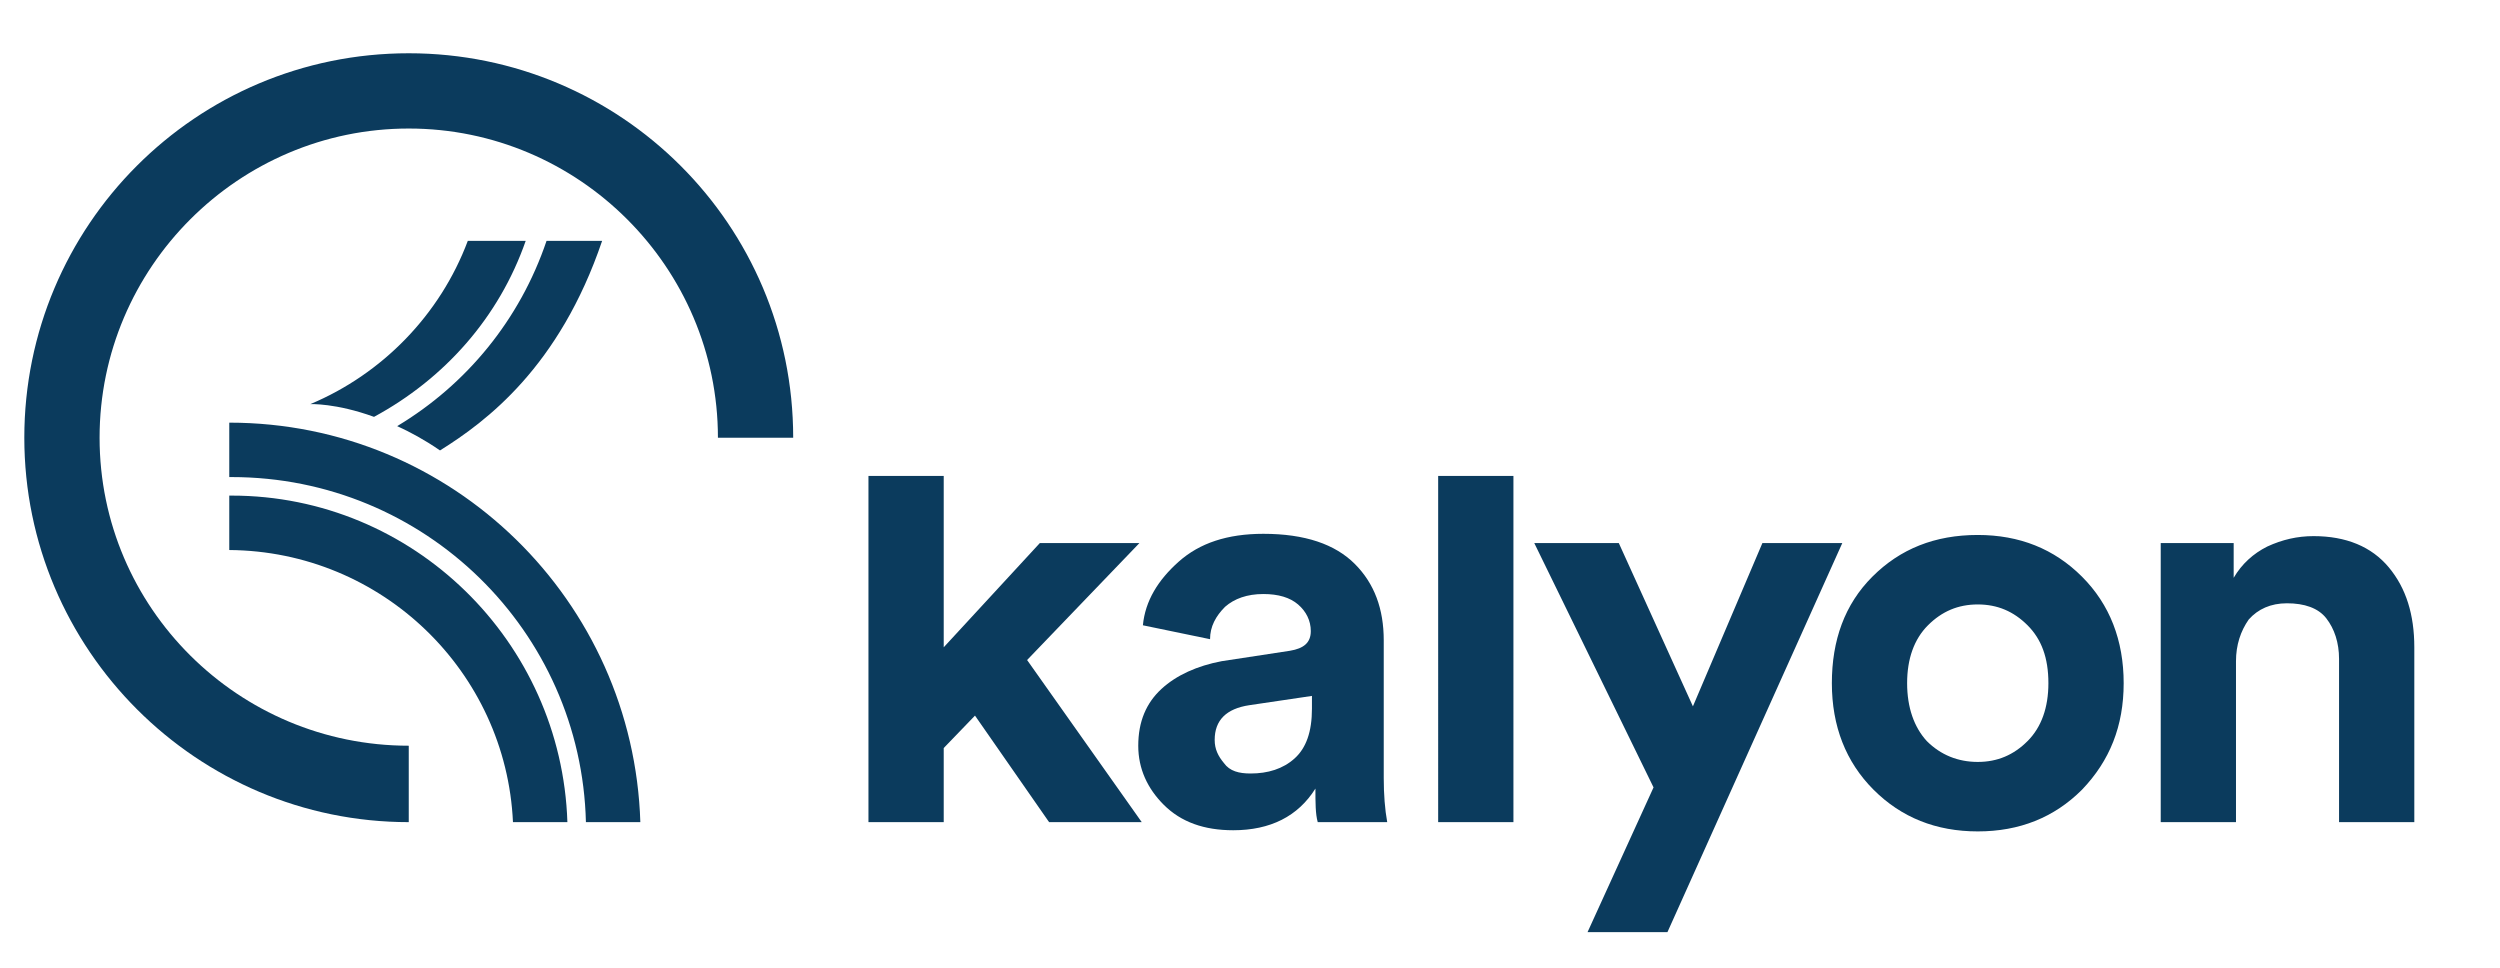 <svg xmlns="http://www.w3.org/2000/svg" viewBox="0 0 215.9 83.6" enable-background="new 0 0 215.9 83.6"><style type="text/css">.st0{fill:#0B3B5D;} .st1{fill-rule:evenodd;clip-rule:evenodd;fill:#0B3B5D;}</style><path d="M98.4 46.9L88.7 57l9.9 14h-8l-6.4-9.2-2.7 2.8V71H75V41.1h6.5v14.8l8.3-9zM98.3 64.4c0-2.1.7-3.7 2-4.9 1.3-1.2 3.1-2 5.2-2.4l5.9-.9c1.2-.2 1.8-.7 1.8-1.7 0-.9-.4-1.7-1.1-2.3-.7-.6-1.7-.9-3-.9-1.4 0-2.5.4-3.3 1.1-.8.8-1.3 1.7-1.3 2.8L98.7 54c.2-2.1 1.3-3.9 3.1-5.5s4.2-2.4 7.3-2.4c3.6 0 6.2.9 7.9 2.6 1.7 1.7 2.5 3.9 2.5 6.6v11.9c0 1.4.1 2.7.3 3.8h-6c-.2-.7-.2-1.7-.2-2.9-1.5 2.4-3.9 3.6-7.1 3.6-2.5 0-4.5-.7-6-2.2-1.4-1.4-2.2-3.1-2.2-5.1m9.7 2.4c1.5 0 2.8-.4 3.8-1.3s1.5-2.3 1.5-4.3v-1.1l-5.4.8c-2 .3-3 1.3-3 3 0 .8.3 1.4.8 2 .5.7 1.3.9 2.3.9" class="st0"/><path d="M124.2 41.1h6.5V71h-6.5zM144 80.5h-6.9l5.7-12.5-10.3-21.1h7.3l6.4 14.1 6-14.1h6.9zM161.7 49.8c2.4-2.4 5.4-3.6 9.1-3.6 3.6 0 6.6 1.2 9 3.6 2.4 2.4 3.6 5.5 3.6 9.2s-1.2 6.7-3.6 9.2c-2.4 2.4-5.4 3.6-9 3.6-3.6 0-6.6-1.2-9-3.6-2.4-2.4-3.6-5.5-3.6-9.2s1.1-6.8 3.5-9.2m4.7 14.2c1.2 1.2 2.7 1.8 4.4 1.8 1.7 0 3.1-.6 4.3-1.8 1.2-1.2 1.8-2.9 1.8-5 0-2.2-.6-3.8-1.8-5-1.2-1.2-2.6-1.8-4.3-1.8-1.7 0-3.1.6-4.3 1.8-1.2 1.2-1.8 2.9-1.8 5s.6 3.8 1.7 5M193.1 57.1V71h-6.5V46.9h6.3v3c.7-1.2 1.7-2.1 2.9-2.7 1.3-.6 2.6-.9 4-.9 2.8 0 5 .9 6.5 2.7 1.5 1.8 2.2 4.1 2.2 6.9V71H202V56.9c0-1.4-.4-2.6-1.1-3.5-.7-.9-1.9-1.3-3.4-1.3-1.4 0-2.5.5-3.3 1.4-.7 1-1.1 2.2-1.1 3.6" class="st0"/><path d="M32.3 36c-3.3-1.2-5.5-1.1-5.5-1.1C33 32.3 38 27.2 40.4 20.8h5c-2.3 6.6-7 11.9-13.1 15.2M38 38.9c-1.3-.9-2.6-1.6-3.7-2.1 6-3.6 10.6-9.2 12.9-16H52c-3.7 10.9-10 15.6-14 18.1" class="st1"/><path d="M62 37.8c0-14.7-12-26.7-26.7-26.7S8.6 23.1 8.6 37.8s12 26.6 26.7 26.6V71C17 71 2.1 56.1 2.1 37.8S16.9 4.6 35.3 4.6c18.3 0 33.2 14.8 33.2 33.2H62z" class="st1"/><path d="M50.6 71h4.7c-.6-19.1-16.2-34.5-35.5-34.5v4.7h.2c16.7 0 30.2 13.3 30.6 29.8M44.3 71H49c-.5-15.6-13.3-28.2-29-28.2h-.2v4.7C33 47.6 43.7 58 44.3 71" class="st0"/></svg>